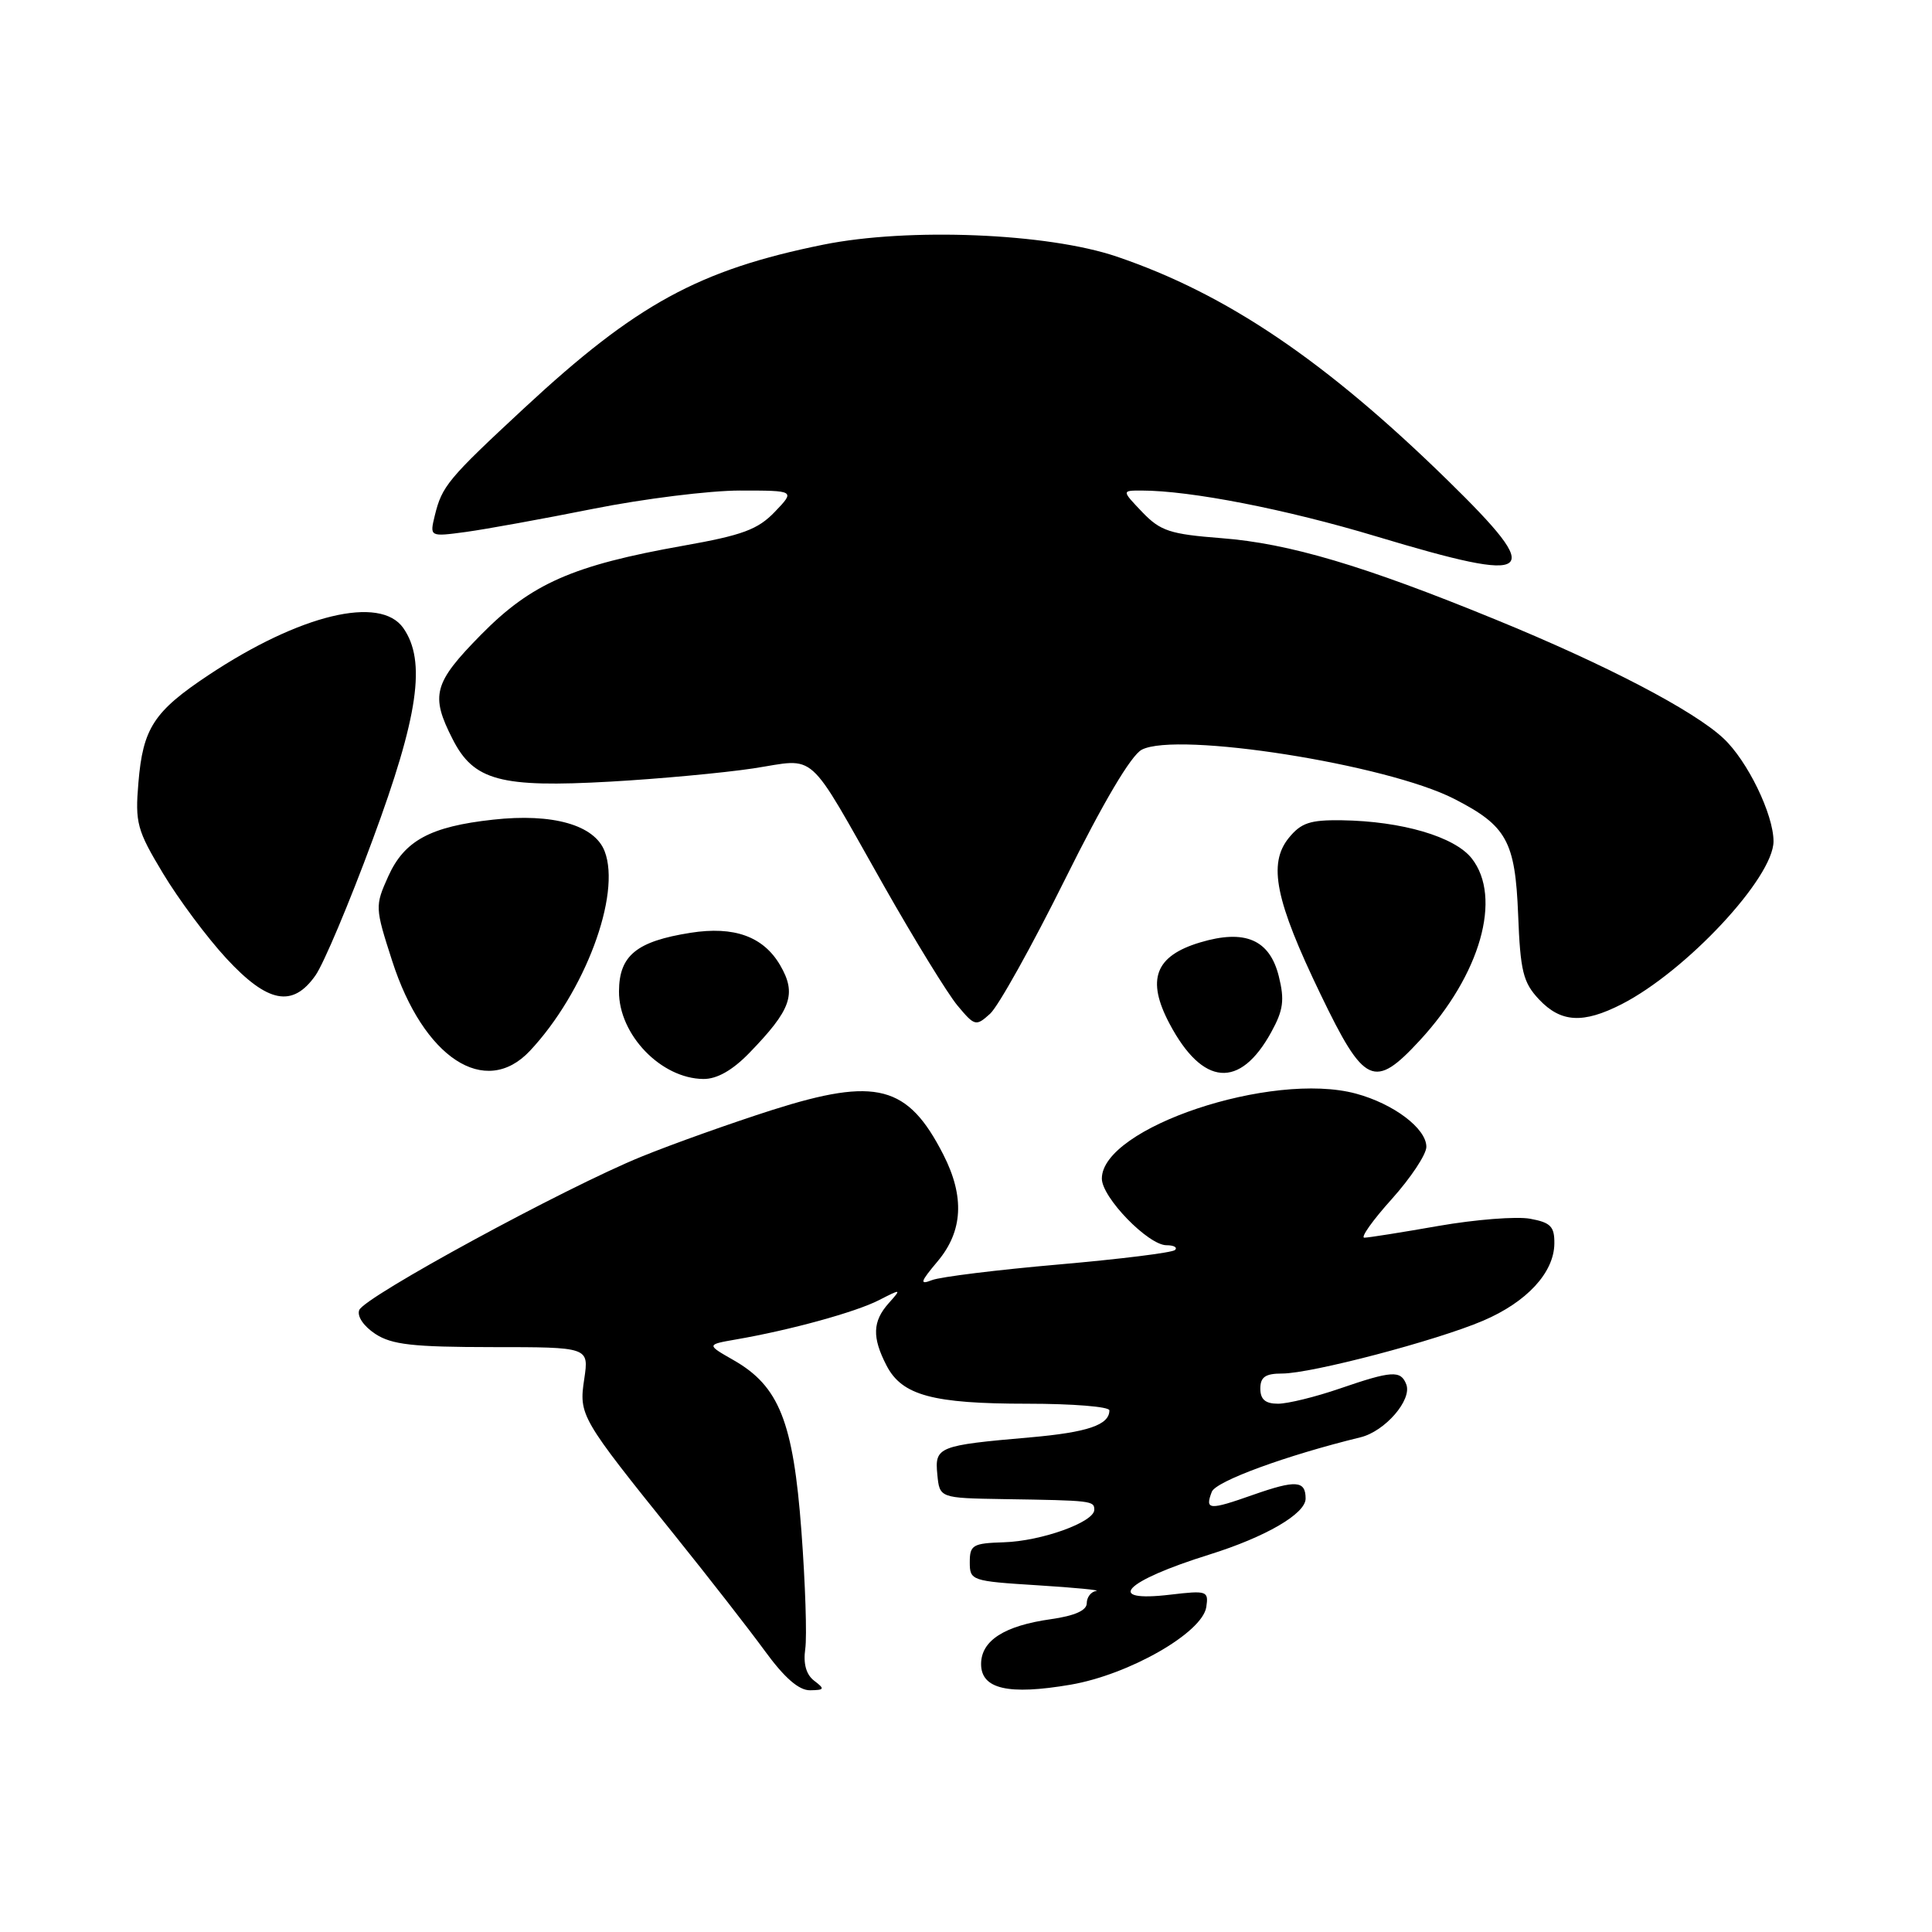 <?xml version="1.0" encoding="UTF-8" standalone="no"?>
<!DOCTYPE svg PUBLIC "-//W3C//DTD SVG 1.1//EN" "http://www.w3.org/Graphics/SVG/1.1/DTD/svg11.dtd" >
<svg xmlns="http://www.w3.org/2000/svg" xmlns:xlink="http://www.w3.org/1999/xlink" version="1.1" viewBox="0 0 256 256">
 <g >
 <path fill="currentColor"
d=" M 107.89 222.71 C 106.82 221.90 106.42 220.46 106.70 218.49 C 106.94 216.85 106.71 209.81 106.19 202.86 C 105.11 188.38 103.24 183.67 97.19 180.22 C 93.60 178.17 93.60 178.17 97.55 177.48 C 104.68 176.25 113.36 173.87 116.46 172.28 C 119.45 170.75 119.47 170.76 117.75 172.69 C 115.61 175.09 115.54 177.21 117.47 180.94 C 119.52 184.90 123.57 186.00 136.15 186.00 C 142.12 186.00 147.00 186.39 147.00 186.88 C 147.00 188.81 144.13 189.79 136.50 190.46 C 124.31 191.52 123.84 191.71 124.20 195.37 C 124.50 198.50 124.50 198.50 133.00 198.64 C 144.68 198.82 145.00 198.86 145.00 200.05 C 145.00 201.69 138.00 204.21 133.01 204.36 C 128.90 204.49 128.50 204.72 128.50 207.00 C 128.50 209.44 128.72 209.51 137.50 210.06 C 142.45 210.37 145.94 210.71 145.25 210.81 C 144.56 210.91 144.00 211.65 144.00 212.44 C 144.00 213.39 142.41 214.10 139.25 214.55 C 133.07 215.42 130.00 217.39 130.00 220.50 C 130.00 223.81 133.61 224.64 141.86 223.23 C 149.61 221.90 159.32 216.35 159.84 212.94 C 160.16 210.81 159.94 210.73 155.09 211.30 C 146.20 212.36 148.96 209.51 160.24 205.99 C 167.70 203.66 173.00 200.58 173.00 198.57 C 173.00 196.17 171.72 196.08 166.05 198.07 C 160.18 200.14 159.64 200.10 160.57 197.67 C 161.11 196.27 170.40 192.86 180.27 190.45 C 183.52 189.66 187.13 185.49 186.34 183.44 C 185.61 181.54 184.42 181.62 177.50 184.00 C 174.30 185.10 170.63 186.00 169.34 186.00 C 167.67 186.00 167.00 185.43 167.00 184.00 C 167.00 182.46 167.67 182.00 169.89 182.00 C 173.76 182.00 190.32 177.65 196.52 175.00 C 202.31 172.53 205.91 168.63 205.96 164.80 C 205.99 162.52 205.48 161.99 202.75 161.49 C 200.96 161.16 195.50 161.59 190.62 162.44 C 185.73 163.30 181.31 164.00 180.78 164.00 C 180.25 164.00 181.88 161.70 184.41 158.89 C 186.93 156.08 189.00 152.97 189.00 151.96 C 189.00 149.53 184.67 146.26 179.67 144.91 C 168.51 141.90 146.00 149.43 146.00 156.17 C 146.00 158.67 152.15 165.00 154.57 165.00 C 155.54 165.00 156.05 165.28 155.70 165.63 C 155.36 165.98 148.42 166.84 140.29 167.55 C 132.15 168.26 124.60 169.19 123.50 169.62 C 121.81 170.28 121.93 169.88 124.25 167.12 C 127.59 163.14 127.84 158.56 125.00 153.00 C 120.30 143.78 116.13 142.69 102.35 147.07 C 96.93 148.80 89.12 151.58 85.00 153.26 C 74.86 157.38 48.28 171.84 47.60 173.59 C 47.29 174.41 48.17 175.72 49.73 176.75 C 51.92 178.18 54.70 178.49 65.22 178.50 C 78.04 178.50 78.04 178.50 77.42 182.70 C 76.69 187.54 76.88 187.86 89.46 203.50 C 93.88 209.00 99.23 215.86 101.34 218.75 C 103.95 222.33 105.86 223.99 107.34 223.97 C 109.26 223.94 109.32 223.80 107.89 222.71 Z  M 99.26 139.55 C 104.86 133.78 105.59 131.70 103.37 127.89 C 101.15 124.09 97.27 122.69 91.50 123.60 C 84.34 124.73 82.04 126.61 82.02 131.35 C 81.98 137.09 87.59 142.92 93.20 142.97 C 94.99 142.99 97.04 141.83 99.26 139.55 Z  M 168.45 136.76 C 170.05 133.85 170.23 132.51 169.45 129.37 C 168.24 124.50 164.97 123.09 159.01 124.88 C 153.05 126.67 151.87 129.80 154.97 135.65 C 159.36 143.93 164.29 144.34 168.45 136.76 Z  M 70.21 139.25 C 77.48 131.51 82.33 118.55 80.12 112.80 C 78.78 109.31 73.24 107.73 65.33 108.61 C 57.01 109.52 53.59 111.38 51.45 116.11 C 49.68 120.05 49.68 120.24 51.96 127.31 C 56.10 140.19 64.29 145.55 70.21 139.25 Z  M 188.14 137.85 C 196.17 129.15 199.08 118.92 195.01 113.74 C 192.74 110.86 185.76 108.81 177.80 108.69 C 173.59 108.63 172.40 109.03 170.77 111.03 C 168.00 114.46 168.98 119.31 174.98 131.75 C 180.78 143.79 182.09 144.40 188.14 137.85 Z  M 141.12 116.52 C 146.20 106.29 149.87 100.08 151.29 99.34 C 155.96 96.90 183.76 101.27 192.70 105.86 C 199.65 109.42 200.77 111.45 201.16 121.17 C 201.45 128.70 201.82 130.18 203.92 132.42 C 206.82 135.50 209.76 135.67 214.86 133.07 C 223.42 128.70 235.00 116.29 235.00 111.48 C 235.00 107.91 231.54 100.79 228.36 97.83 C 224.40 94.13 212.79 88.07 198.14 82.08 C 180.71 74.94 170.80 72.00 161.85 71.31 C 155.03 70.78 153.77 70.37 151.36 67.86 C 148.63 65.00 148.63 65.00 151.24 65.00 C 157.73 65.00 170.39 67.47 182.38 71.08 C 203.63 77.47 204.92 76.46 191.85 63.67 C 175.64 47.81 162.51 38.93 147.97 34.00 C 138.80 30.88 120.36 30.14 109.09 32.42 C 92.61 35.76 84.31 40.29 69.50 54.04 C 59.33 63.48 58.57 64.40 57.61 68.32 C 56.93 71.13 56.93 71.13 61.71 70.49 C 64.35 70.13 71.95 68.75 78.61 67.42 C 85.28 66.09 94.02 65.00 98.05 65.00 C 105.37 65.00 105.37 65.00 102.67 67.82 C 100.42 70.17 98.38 70.92 90.54 72.31 C 75.90 74.91 70.42 77.32 63.75 84.09 C 57.44 90.50 57.00 92.12 59.98 97.95 C 62.77 103.44 66.31 104.39 80.86 103.57 C 87.26 103.21 95.78 102.42 99.79 101.82 C 108.40 100.51 106.70 98.98 117.14 117.41 C 121.19 124.55 125.57 131.68 126.87 133.24 C 129.16 135.98 129.32 136.02 131.20 134.32 C 132.28 133.34 136.74 125.34 141.12 116.52 Z  M 41.80 129.25 C 42.87 127.74 46.28 119.66 49.37 111.29 C 55.45 94.88 56.50 87.59 53.44 83.22 C 50.38 78.85 39.75 81.41 27.65 89.44 C 20.38 94.27 18.94 96.48 18.34 103.71 C 17.89 109.04 18.15 110.00 21.60 115.73 C 23.66 119.16 27.43 124.22 29.98 126.98 C 35.47 132.92 38.77 133.56 41.80 129.25 Z "/>
</g>
</svg>
